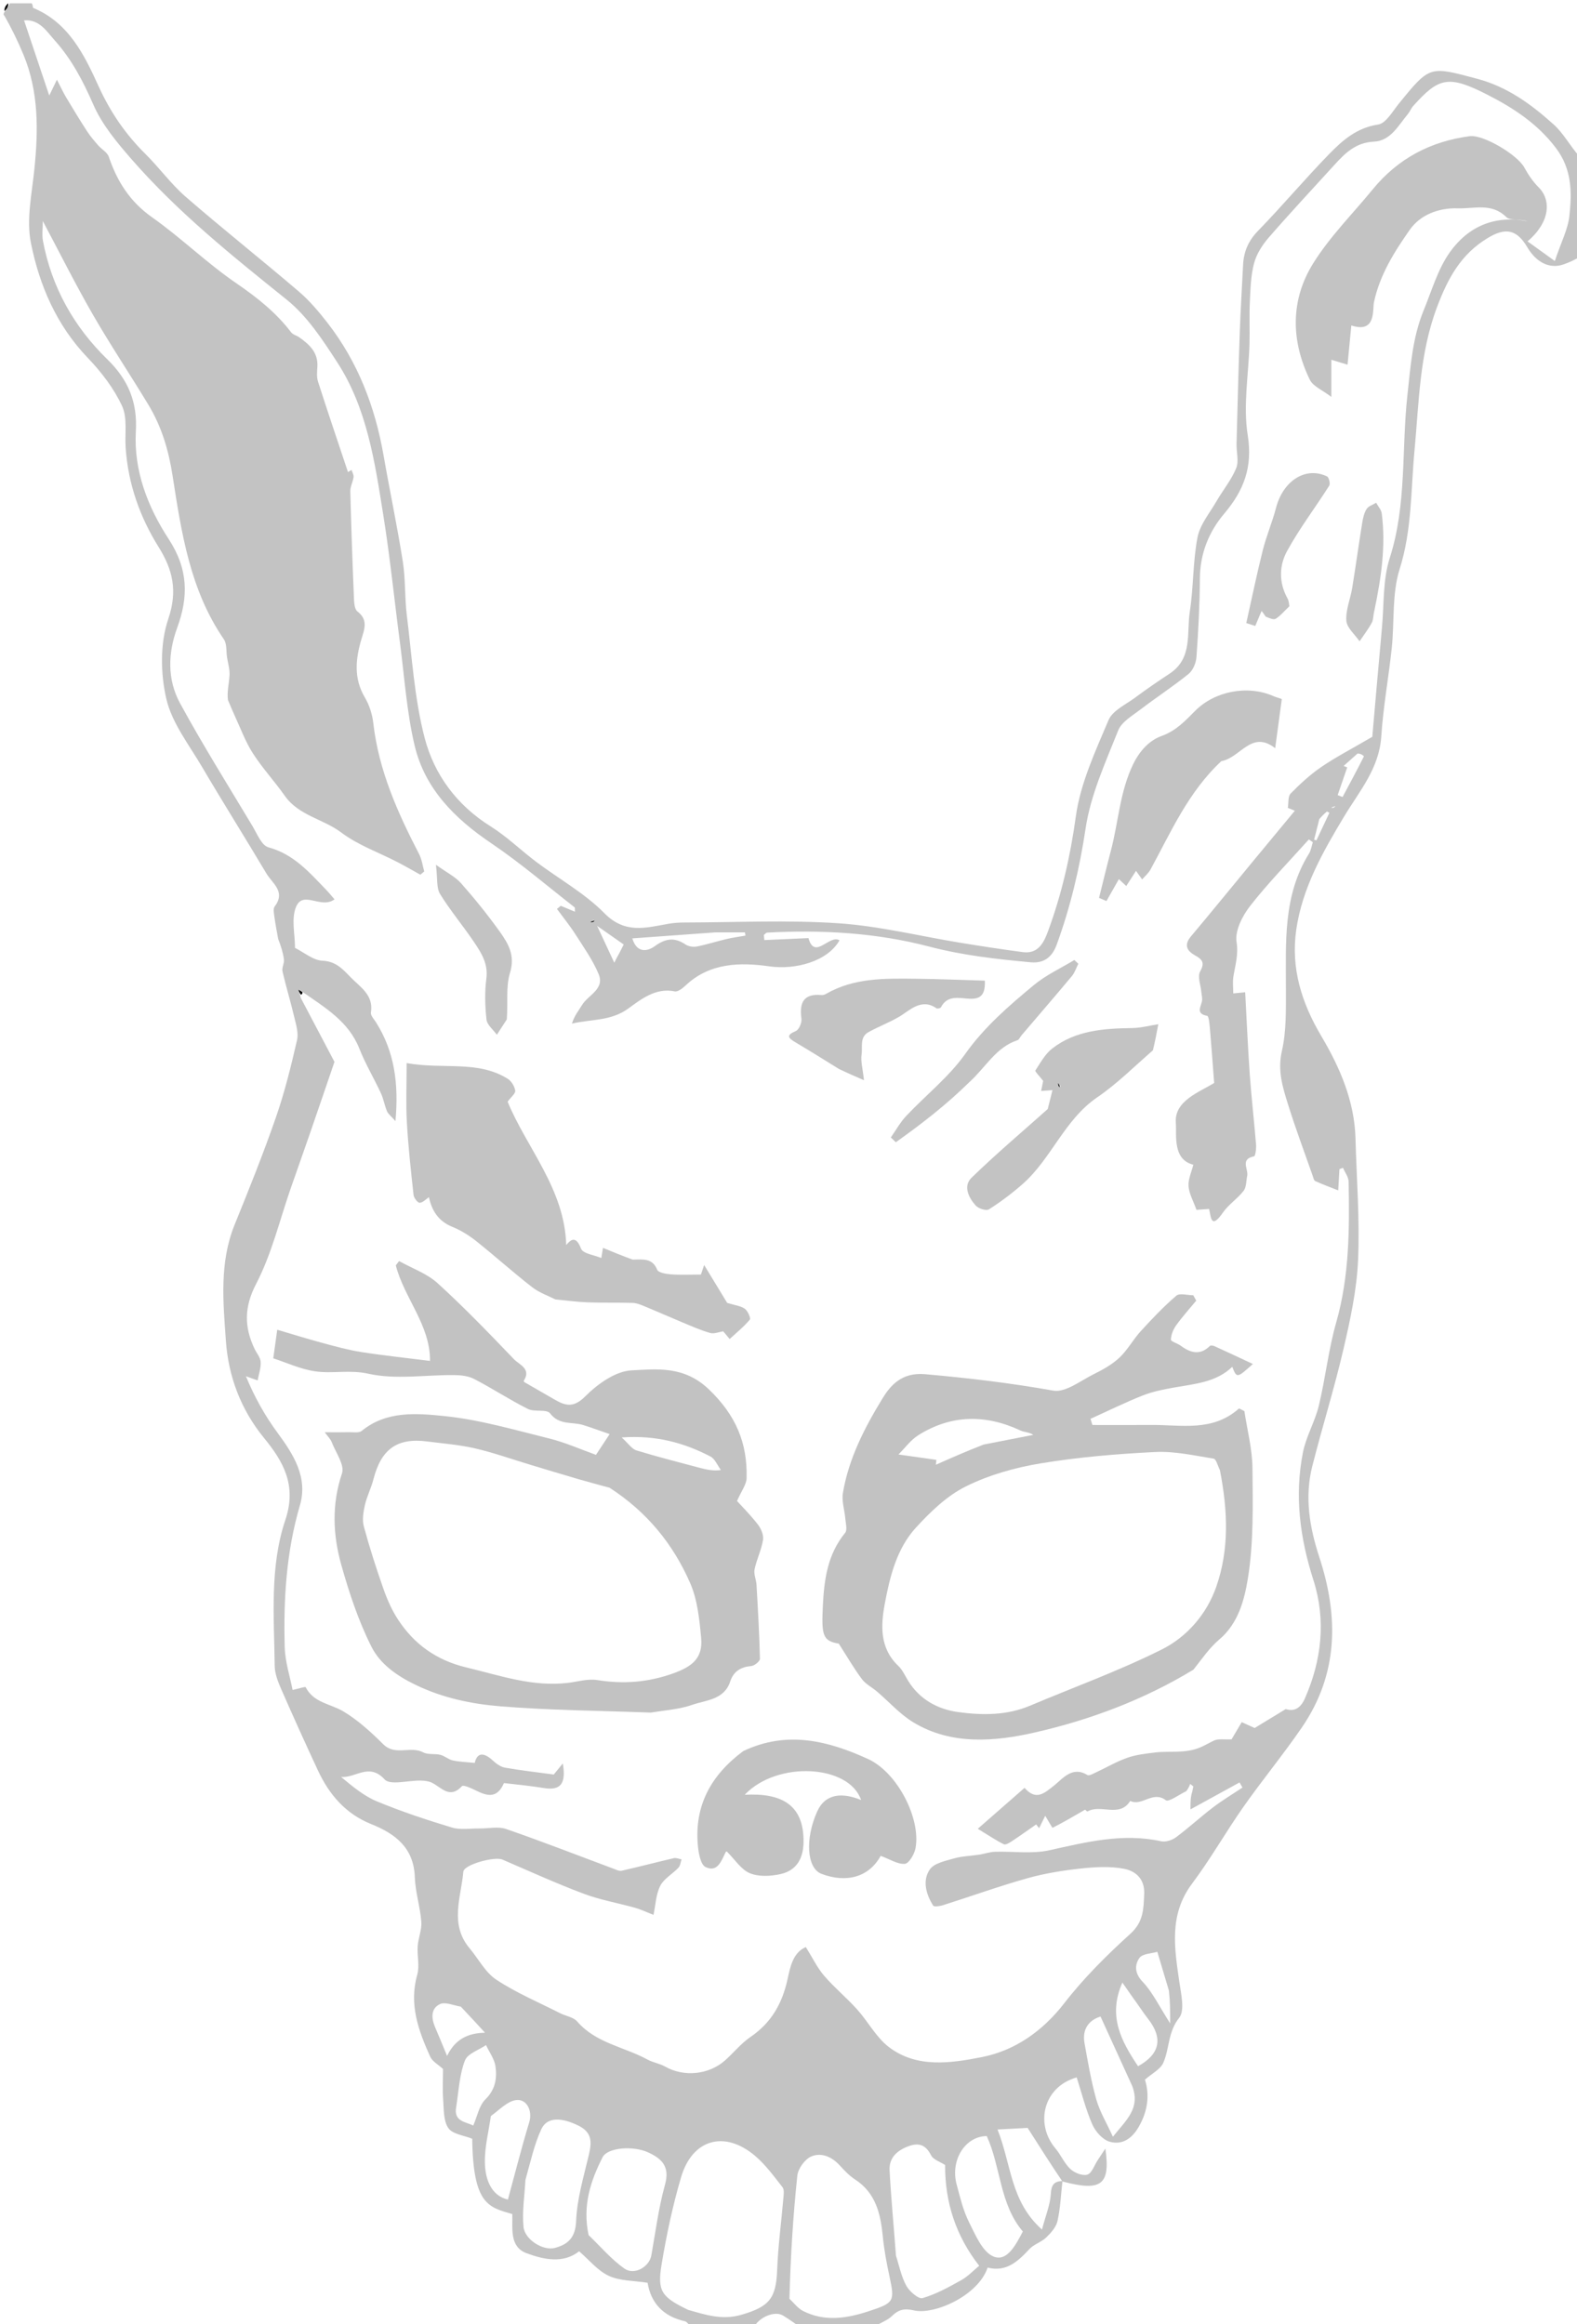 <?xml version="1.0" encoding="UTF-8" standalone="no"?>
<svg
   version="1.1"
   id="Layer_1"
   x="0px"
   y="0px"
   width="100%"
   viewBox="0 0 477 703"
   enable-background="new 0 0 477 703"
   xml:space="preserve"
   sodipodi:docname="bunny.svg"
   inkscape:version="1.3.2 (091e20e, 2023-11-25, custom)"
   xmlns:inkscape="http://www.inkscape.org/namespaces/inkscape"
   xmlns:sodipodi="http://sodipodi.sourceforge.net/DTD/sodipodi-0.dtd"
   xmlns="http://www.w3.org/2000/svg"
   xmlns:svg="http://www.w3.org/2000/svg"><defs
   id="defs44" /><sodipodi:namedview
   id="namedview44"
   pagecolor="#ffffff"
   bordercolor="#000000"
   borderopacity="0.25"
   inkscape:showpageshadow="2"
   inkscape:pageopacity="0.0"
   inkscape:pagecheckerboard="0"
   inkscape:deskcolor="#d1d1d1"
   inkscape:zoom="0.78153907"
   inkscape:cx="214.96046"
   inkscape:cy="337.15525"
   inkscape:window-width="1920"
   inkscape:window-height="991"
   inkscape:window-x="-9"
   inkscape:window-y="1057"
   inkscape:window-maximized="1"
   inkscape:current-layer="Layer_1" />



<path
   fill="#C3C3C3"
   opacity="1"
   stroke="none"
   d=" M209.468,704   C208.385,703.335 207.867,702.233 207.141,702.071   C200.44,700.579 196.833,696.359 195.882,690.438   C191.823,689.793 187.601,689.928 184.165,688.35   C180.776,686.793 178.183,683.503 175.169,680.912   C170.411,684.691 164.561,683.461 159.296,681.506   C154.065,679.563 155.083,674.075 154.96,669.661   C147.889,667.564 143.092,666.977 142.833,646.881   C140.304,645.849 136.911,645.501 135.629,643.673   C134.127,641.53 134.26,638.114 134.053,635.224   C133.821,631.976 134,628.698 134,625.761   C132.708,624.56 130.802,623.558 130.104,622.011   C126.57,614.166 123.661,606.218 126.206,597.271   C126.965,594.602 126.136,591.517 126.341,588.644   C126.517,586.158 127.625,583.665 127.438,581.243   C127.089,576.73 125.631,572.282 125.474,567.778   C125.163,558.847 119.576,554.637 112.262,551.703   C104.528,548.6 99.553,542.764 96.144,535.437   C92.345,527.267 88.625,519.059 85.019,510.803   C84.065,508.619 83.121,506.202 83.091,503.881   C82.902,489.06 81.545,473.877 86.307,459.726   C89.857,449.177 85.632,441.977 79.871,434.939   C72.782,426.278 69.073,416.176 68.331,405.595   C67.511,393.921 66.303,381.892 70.967,370.419   C75.339,359.665 79.662,348.875 83.469,337.913   C86.111,330.306 88.044,322.428 89.85,314.569   C90.361,312.348 89.494,309.727 88.94,307.364   C87.873,302.814 86.486,298.339 85.444,293.783   C85.189,292.669 86.04,291.329 85.882,290.16   C85.602,288.084 84.94,286.059 84.138,283.983   C83.765,281.856 83.329,279.738 83.047,277.599   C82.895,276.452 82.521,274.897 83.082,274.165   C86.513,269.684 82.361,267.18 80.586,264.196   C74.136,253.355 67.416,242.675 61.018,231.804   C57.094,225.14 51.975,218.607 50.304,211.346   C48.538,203.675 48.399,194.589 50.887,187.253   C53.791,178.692 52.263,172.327 47.971,165.447   C42.24,156.26 38.752,146.277 38.004,135.414   C37.711,131.169 38.594,126.395 36.923,122.799   C34.454,117.487 30.677,112.538 26.581,108.275   C17.108,98.416 11.929,86.349 9.348,73.473   C7.939,66.445 9.616,58.716 10.378,51.353   C11.605,39.502 11.754,27.813 7.107,16.568   C5.398,12.434 3.426,8.41 1.287,4.668   C1,4.556 1,4.111 1.333,3.673   C2.111,2.786 2.556,1.893 3,1   C5.042,1 7.083,1 9.562,1   C10.012,1.484 9.875,2.325 10.056,2.4   C20.748,6.843 25.471,16.516 29.797,26.04   C33.343,33.846 37.926,40.57 43.957,46.537   C48.179,50.714 51.705,55.646 56.168,59.519   C67.407,69.271 79.084,78.515 90.399,88.182   C93.624,90.937 96.429,94.269 99.047,97.633   C108.262,109.479 113.458,123.061 116.023,137.765   C117.89,148.468 120.148,159.107 121.839,169.837   C122.681,175.181 122.382,180.697 123.052,186.078   C124.598,198.505 125.318,211.185 128.455,223.22   C131.332,234.255 138.16,243.53 148.346,249.906   C153.289,252.999 157.543,257.173 162.228,260.699   C169.107,265.876 176.861,270.155 182.823,276.213   C189.064,282.554 195.37,280.607 202.181,279.406   C203.795,279.121 205.46,279.02 207.102,279.017   C222.6,278.989 238.15,278.214 253.578,279.248   C265.98,280.079 278.228,283.145 290.555,285.156   C296.808,286.177 303.073,287.139 309.353,287.973   C313.964,288.584 315.667,285.249 316.961,281.753   C321.134,270.48 323.754,258.957 325.409,246.939   C326.785,236.942 331.306,227.264 335.295,217.809   C336.519,214.908 340.511,213.105 343.37,210.981   C346.756,208.465 350.241,206.075 353.765,203.755   C360.82,199.112 358.879,191.468 359.888,184.948   C361.036,177.537 360.789,169.888 362.211,162.549   C362.965,158.658 365.901,155.162 367.983,151.564   C369.925,148.209 372.477,145.132 373.918,141.59   C374.782,139.465 373.956,136.682 374.021,134.198   C374.316,122.939 374.607,111.68 375.001,100.425   C375.238,93.667 375.668,86.916 375.997,80.162   C376.194,76.127 377.576,72.842 380.534,69.804   C387.897,62.242 394.691,54.128 402.058,46.572   C406.105,42.421 410.418,38.628 416.838,37.67   C419.222,37.315 421.245,33.645 423.171,31.275   C432.56,19.722 432.445,20.012 446.834,23.836   C455.983,26.267 463.172,31.579 469.91,37.619   C472.971,40.363 474.985,44.275 477.737,47.329   C478,57.021 478,67.042 478,77.531   C476.348,78.646 474.707,79.321 473.041,79.931   C468.893,81.451 464.77,79.524 461.975,74.79   C458.794,69.403 455.436,68.725 450.057,71.953   C441.931,76.831 437.96,84.097 434.64,92.939   C429.319,107.108 429.227,121.647 427.851,136.239   C426.722,148.203 427.108,160.282 423.355,172.126   C420.985,179.602 421.814,188.064 420.964,196.058   C420.016,204.969 418.378,213.825 417.798,222.754   C417.167,232.469 411.136,239.334 406.514,247.029   C400.098,257.709 393.919,268.571 392.091,281.141   C390.397,292.798 393.676,303.273 399.669,313.388   C405.273,322.848 409.695,332.996 410.001,344.365   C410.331,356.618 411.324,368.901 410.783,381.116   C410.383,390.136 408.425,399.169 406.371,408.013   C403.605,419.923 399.939,431.62 396.926,443.476   C394.556,452.799 396.121,462.016 399.045,470.929   C404.968,488.983 404.835,506.372 393.745,522.532   C388.137,530.702 381.811,538.377 376.111,546.488   C370.757,554.106 366.159,562.273 360.575,569.709   C353.499,579.135 355.244,589.253 356.742,599.61   C357.261,603.199 358.423,608.111 356.66,610.313   C353.229,614.597 353.782,619.58 351.86,623.917   C350.986,625.889 348.45,627.124 346.318,629.002   C347.735,633.557 347.237,638.405 344.447,643.261   C342.329,646.949 339.366,648.81 335.656,647.781   C333.539,647.193 331.343,644.707 330.394,642.544   C328.396,637.989 327.195,633.085 325.667,628.323   C315.391,631.248 313.096,642.543 319.229,649.784   C320.896,651.753 321.923,654.327 323.777,656.049   C325.024,657.208 327.46,658.173 328.898,657.726   C330.25,657.306 330.992,654.92 332,653.398   C332.59,652.508 333.176,651.615 334.344,649.841   C335.918,660.896 333.1,662.914 321.343,659.794   C317.753,654.467 314.695,649.663 310.832,643.595   C309.084,643.687 305.676,643.868 301.721,644.078   C305.962,654.719 305.565,665.764 315.167,674.343   C316.299,670.035 317.659,666.826 317.843,663.551   C317.997,660.801 318.834,659.747 321.364,659.667   C320.909,663.704 320.745,667.805 319.87,671.749   C319.462,673.588 317.894,675.347 316.457,676.732   C314.985,678.153 312.721,678.787 311.346,680.269   C307.854,684.031 304.293,687.285 298.727,685.844   C295.872,694.385 282.573,700.188 276.507,698.807   C273.489,698.119 271.799,698.519 269.715,700.562   C268.321,701.928 266.157,702.508 264.669,703.72   C257.312,704 249.625,704 241.797,703.735   C240.053,702.427 238.467,701.355 236.84,700.346   C234.36,698.809 229.491,700.838 228,704   C221.979,704 215.958,704 209.468,704  M91.266,299.845   C90.926,299.688 90.586,299.531 90.246,299.374   C90.47,299.941 90.695,300.508 90.992,301.856   C94.275,308.085 97.557,314.315 101.167,321.165   C99.063,327.312 96.506,334.837 93.912,342.349   C91.965,347.986 89.965,353.605 87.998,359.236   C84.605,368.954 82.214,379.192 77.514,388.229   C73.804,395.365 73.841,401.309 77.002,407.98   C77.628,409.302 78.77,410.572 78.846,411.913   C78.952,413.758 78.27,415.648 77.925,417.519   C76.745,417.1 75.566,416.68 74.386,416.261   C76.941,422.446 80.074,428.094 83.874,433.252   C88.777,439.907 93.2,446.837 90.714,455.304   C86.588,469.363 85.729,483.675 86.117,498.117   C86.24,502.686 87.75,507.218 88.503,511.135   C90.472,510.709 92.335,510.068 92.459,510.313   C94.87,515.047 99.959,515.303 103.83,517.609   C108.274,520.256 112.226,523.895 115.932,527.567   C119.573,531.174 124.191,527.977 128.009,530.012   C129.453,530.782 131.5,530.332 133.192,530.756   C134.506,531.085 135.64,532.167 136.955,532.453   C138.988,532.895 141.107,532.943 143.596,533.201   C144.314,530.065 146.272,529.901 149.07,532.483   C150.095,533.428 151.412,534.397 152.724,534.631   C157.404,535.464 162.139,535.987 167.502,536.715   C167.797,536.353 168.851,535.061 170.234,533.364   C171.313,539.638 169.462,541.624 164.437,540.797   C160.484,540.147 156.487,539.763 152.505,539.309   C152.382,539.295 152.191,539.824 152.043,540.105   C150.021,543.932 147.197,543.15 144.101,541.616   C142.691,540.917 140.181,539.748 139.722,540.241   C135.974,544.26 133.504,540.558 130.584,539.168   C129.586,538.693 128.351,538.57 127.219,538.545   C123.482,538.463 118.034,540.059 116.331,538.193   C111.608,533.017 107.527,537.881 103.15,537.431   C106.626,540.313 110.066,543.206 114.025,544.845   C121.411,547.903 129.036,550.439 136.696,552.749   C139.297,553.533 142.301,552.994 145.121,553.03   C147.784,553.063 150.689,552.363 153.071,553.187   C163.985,556.965 174.75,561.17 185.576,565.204   C186.37,565.5 187.293,565.986 188.027,565.819   C193.305,564.619 198.542,563.238 203.815,562.014   C204.529,561.849 205.372,562.243 206.156,562.378   C205.853,563.233 205.775,564.3 205.206,564.903   C203.419,566.796 200.822,568.197 199.708,570.384   C198.394,572.963 198.302,576.164 197.666,579.166   C195.418,578.288 193.806,577.5 192.107,577.024   C186.934,575.576 181.573,574.661 176.57,572.779   C168.246,569.648 160.131,565.955 151.955,562.435   C149.633,561.435 140.343,563.937 140.151,566.095   C139.455,573.882 135.925,581.983 142.026,589.25   C144.722,592.461 146.793,596.579 150.138,598.782   C156.176,602.759 162.951,605.62 169.436,608.914   C171.148,609.783 173.439,610.082 174.582,611.406   C180.252,617.974 188.775,619.068 195.838,622.918   C197.526,623.838 199.564,624.125 201.23,625.072   C206.822,628.251 214.384,627.569 219.324,623.167   C221.913,620.86 224.135,618.054 226.966,616.123   C233.238,611.842 236.566,606.09 238.19,598.72   C238.987,595.105 239.77,590.594 243.738,588.901   C245.781,592.163 247.196,595.155 249.277,597.575   C252.362,601.162 256.065,604.212 259.234,607.734   C262.573,611.444 265.01,616.205 268.873,619.153   C277.329,625.605 287.67,623.998 296.891,622.203   C306.892,620.257 315.315,614.408 321.931,605.863   C327.826,598.25 334.781,591.346 341.933,584.862   C345.89,581.275 345.881,577.396 346.09,572.907   C346.305,568.272 343.487,565.894 339.972,565.222   C335.763,564.418 331.241,564.672 326.928,565.143   C321.479,565.739 315.991,566.61 310.725,568.093   C302.134,570.512 293.716,573.546 285.202,576.248   C284.259,576.548 282.513,576.785 282.248,576.359   C280.1,572.917 278.932,568.802 281.247,565.422   C282.555,563.514 285.969,562.84 288.573,562.091   C291.026,561.385 293.666,561.342 296.214,560.947   C297.795,560.702 299.351,560.129 300.93,560.078   C306.418,559.903 312.109,560.789 317.361,559.631   C328.573,557.159 339.594,554.345 351.193,556.901   C352.561,557.203 354.512,556.583 355.688,555.71   C359.536,552.855 363.07,549.58 366.884,546.674   C369.735,544.501 372.831,542.649 375.817,540.655   C375.52,540.141 375.223,539.627 374.926,539.114   C370.104,541.761 365.281,544.409 360.083,547.262   C360.083,545.035 360.083,543.553 360.636,541.86   C360.741,541.342 360.846,540.825 360.951,540.308   C360.634,540.058 360.316,539.808 359.999,539.558   C359.79,540.127 359.582,540.695 358.82,541.753   C356.693,542.744 353.486,545.146 352.623,544.486   C348.692,541.478 345.391,546.465 341.876,544.693   C338.633,549.887 332.984,545.584 328.967,547.879   C328.749,548.004 327.832,546.902 328.28,547.305   C324.6,549.431 321.542,551.24 318.374,552.827   C318.275,552.876 317.027,550.631 316.154,549.19   C315.508,550.506 314.906,551.731 314.304,552.957   C314.008,552.574 313.712,552.191 313.416,551.807   C310.943,553.526 308.494,555.281 305.982,556.94   C305.28,557.404 304.153,558.074 303.635,557.816   C301.361,556.686 299.238,555.25 295.751,553.128   C300.577,548.906 305.097,544.95 309.894,540.752   C313.359,544.651 315.719,542.544 319.015,539.895   C321.465,537.925 324.418,534.062 328.895,536.867   C329.413,537.191 330.695,536.444 331.554,536.046   C334.7,534.586 337.721,532.791 340.974,531.651   C343.638,530.717 346.549,530.398 349.38,530.054   C353.92,529.501 358.483,530.457 363.124,528.477   C364.488,527.895 365.823,527.081 367.23,526.427   C368.472,525.85 370.138,526.187 372.509,526.081   C373.068,525.135 374.335,522.995 375.589,520.876   C377.21,521.611 378.473,522.184 379.5,522.65   C382.773,520.655 385.83,518.791 388.887,516.927   C390.058,517.258 392.817,517.973 394.678,513.744   C399.803,502.103 401.122,489.956 397.267,477.896   C393.189,465.141 391.513,452.377 394.108,439.277   C395.065,434.448 397.744,429.979 398.906,425.169   C400.919,416.834 401.818,408.207 404.167,399.983   C408.169,385.969 408.184,371.724 407.924,357.412   C407.898,356.002 406.813,354.611 406.22,353.211   C405.861,353.346 405.503,353.481 405.144,353.615   C405.023,355.713 404.901,357.81 404.772,360.037   C402.221,359.025 399.982,358.215 397.828,357.218   C397.391,357.015 397.23,356.128 397.021,355.529   C394.519,348.382 391.855,341.284 389.601,334.059   C387.981,328.866 386.374,323.821 387.729,317.927   C389.109,311.919 388.944,305.491 388.952,299.246   C388.969,285.14 387.998,270.925 395.94,258.171   C396.561,257.173 396.72,255.888 397.093,254.736   C396.693,254.455 396.293,254.175 395.893,253.894   C389.937,260.543 383.664,266.944 378.173,273.957   C375.815,276.968 373.493,281.498 374.024,284.888   C374.634,288.781 373.625,291.893 373.071,295.353   C372.795,297.078 373.023,298.883 373.023,300.466   C374.525,300.32 375.608,300.214 376.633,300.115   C377.098,308.626 377.445,316.876 378.032,325.109   C378.533,332.13 379.355,339.129 379.919,346.147   C380.018,347.377 379.739,349.665 379.302,349.75   C374.991,350.587 377.678,353.635 377.245,355.643   C376.914,357.176 377.026,359.051 376.16,360.171   C374.308,362.565 371.583,364.314 369.876,366.784   C366.116,372.222 366.269,367.65 365.712,365.652   C364.12,365.767 362.736,365.867 361.901,365.927   C360.942,363.223 359.65,361.023 359.503,358.749   C359.365,356.605 360.432,354.383 360.949,352.277   C354.598,350.707 355.944,343.273 355.659,339.608   C355.141,332.97 362.699,330.374 367.251,327.549   C366.815,321.87 366.439,316.517 365.971,311.173   C365.851,309.793 365.649,307.343 365.138,307.248   C361.651,306.6 363.19,304.63 363.569,302.802   C363.743,301.961 363.465,301.026 363.387,300.134   C363.198,297.998 362.145,295.384 363.007,293.835   C364.518,291.12 363.616,290.173 361.476,288.97   C359.004,287.582 358.031,285.835 360.236,283.211   C366.543,275.701 372.73,268.092 378.973,260.529   C383.193,255.416 387.426,250.315 391.653,245.209   C390.948,244.921 390.244,244.634 389.539,244.346   C389.79,242.869 389.525,240.886 390.386,240.008   C393.249,237.087 396.313,234.265 399.681,231.961   C403.994,229.01 408.676,226.599 415.082,222.854   C415.942,213.096 416.94,201.414 418.012,189.739   C418.657,182.725 418.247,175.346 420.356,168.788   C425.537,152.673 423.894,135.973 425.695,119.606   C426.665,110.792 427.228,102.1 430.623,93.858   C433.071,87.912 434.883,81.446 438.526,76.31   C443.99,68.605 452.016,64.944 462.018,66.934   C459.794,66.153 456.803,66.821 455.62,65.655   C451.162,61.262 445.949,63.175 440.979,63.014   C435.074,62.822 429.547,65.014 426.395,69.529   C421.78,76.141 417.384,83.035 415.59,91.383   C415.111,93.615 416.327,100.937 408.738,98.436   C408.352,102.446 407.996,106.147 407.596,110.307   C406.025,109.827 404.653,109.407 402.697,108.809   C402.697,111.991 402.697,115.253 402.697,120.048   C400.018,117.984 397.165,116.872 396.185,114.852   C390.454,103.04 390.269,90.787 397.2,79.655   C402.233,71.57 409.16,64.664 415.245,57.235   C422.852,47.946 432.713,42.751 444.542,41.19   C448.653,40.648 458.976,46.812 461.062,50.659   C462.239,52.831 463.692,54.96 465.43,56.7   C469.266,60.541 468.881,67.198 462.042,73.003   C464.425,74.72 466.808,76.436 470.295,78.948   C472.237,73.14 474.273,69.291 474.703,65.271   C475.461,58.163 475.532,51.257 470.6,44.736   C465.039,37.383 457.733,32.657 449.991,28.693   C438.084,22.596 435.192,23.417 427.457,32.057   C426.821,32.768 426.479,33.738 425.865,34.474   C422.972,37.934 420.637,42.598 415.607,42.836   C410.09,43.096 406.87,46.304 403.609,49.89   C396.953,57.209 390.19,64.435 383.711,71.907   C381.783,74.13 380.043,76.884 379.307,79.681   C378.317,83.437 378.232,87.463 378.042,91.386   C377.841,95.543 378.055,99.719 377.941,103.882   C377.686,113.142 375.968,122.619 377.401,131.6   C378.947,141.294 376.229,148.331 370.32,155.321   C365.629,160.87 362.988,167.408 362.937,174.946   C362.884,182.871 362.461,190.802 361.9,198.709   C361.773,200.491 360.855,202.74 359.526,203.82   C354.871,207.603 349.806,210.878 345.04,214.532   C342.545,216.445 339.258,218.314 338.213,220.949   C334.382,230.614 329.893,240.376 328.375,250.509   C326.561,262.632 323.785,274.302 319.624,285.713   C318.401,289.067 316.121,291.452 311.809,291.054   C301.446,290.099 291.238,288.97 281.03,286.293   C265.09,282.113 248.591,281.178 232.072,282.072   C231.714,282.091 231.379,282.543 231.034,282.793   C231.087,283.306 231.14,283.818 231.194,284.33   C235.555,284.135 239.917,283.94 244.541,283.732   C246.397,290.516 250.882,282.515 253.929,284.407   C250.294,290.813 240.581,293.394 232.747,292.283   C223.893,291.027 214.666,291.148 207.334,298.099   C206.45,298.937 205.02,300.051 204.092,299.855   C198.312,298.634 193.752,302.35 190.095,305.004   C184.718,308.905 178.94,308.198 173.001,309.596   C173.66,307.316 174.985,305.728 176.047,303.981   C177.905,300.924 182.975,299.179 181.071,294.618   C179.297,290.365 176.544,286.5 174.041,282.579   C172.343,279.919 170.332,277.459 168.461,274.909   C168.848,274.597 169.234,274.285 169.62,273.973   C170.993,274.544 172.366,275.114 173.908,275.755   C173.852,275.018 173.953,274.546 173.787,274.417   C165.442,267.912 157.382,260.982 148.632,255.075   C137.566,247.605 128.5,238.591 125.397,225.437   C123.015,215.34 122.348,204.835 120.989,194.502   C119.289,181.564 117.985,168.564 115.92,155.685   C113.363,139.737 111.051,123.537 102.026,109.618   C97.611,102.81 92.922,95.619 86.722,90.639   C70.193,77.365 53.702,64.13 39.741,48.103   C35.352,43.064 30.855,37.678 28.234,31.656   C25.149,24.571 21.686,17.941 16.582,12.252   C14.116,9.503 11.931,5.772 7.274,6.163   C9.796,13.682 12.225,20.925 14.899,28.899   C15.854,26.925 16.349,25.899 17.217,24.103   C18.403,26.398 19.114,27.965 19.991,29.431   C22.059,32.891 24.153,36.339 26.346,39.72   C27.328,41.234 28.526,42.617 29.713,43.984   C30.743,45.171 32.444,46.067 32.902,47.413   C35.437,54.852 39.277,60.98 45.962,65.694   C54.749,71.89 62.524,79.535 71.387,85.603   C77.684,89.915 83.456,94.459 88.063,100.517   C88.599,101.222 89.714,101.459 90.493,102.008   C93.583,104.185 96.254,106.613 95.997,110.905   C95.907,112.412 95.746,114.043 96.192,115.432   C99.157,124.67 102.277,133.857 105.255,142.783   C105.079,142.889 105.706,142.511 106.333,142.133   C106.554,142.859 107.031,143.618 106.942,144.303   C106.753,145.752 105.924,147.171 105.959,148.587   C106.223,159.177 106.6,169.765 107.038,180.349   C107.103,181.929 107.138,184.178 108.109,184.933   C111.439,187.526 110.217,190.3 109.319,193.333   C107.55,199.306 106.93,205.173 110.369,210.971   C111.733,213.271 112.612,216.08 112.917,218.748   C114.546,233.022 120.279,245.798 126.78,258.346   C127.602,259.931 127.824,261.828 128.323,263.581   C127.93,263.906 127.536,264.232 127.142,264.558   C124.847,263.289 122.581,261.965 120.252,260.761   C114.554,257.815 108.296,255.627 103.254,251.822   C97.776,247.688 90.368,246.706 86.142,240.699   C83.054,236.31 79.366,232.327 76.473,227.825   C74.231,224.335 72.788,220.329 71.023,216.537   C70.292,214.965 69.648,213.352 68.964,211.758   C68.598,209.451 69.26,206.86 69.425,204.238   C69.537,202.456 68.955,200.629 68.675,198.824   C68.387,196.977 68.663,194.737 67.707,193.346   C57.443,178.411 54.865,161.024 52.19,143.816   C50.99,136.099 48.863,129.014 44.898,122.446   C39.376,113.3 33.424,104.408 28.092,95.156   C22.876,86.106 18.208,76.741 12.943,66.845   C12.943,69.257 12.666,71.094 12.987,72.82   C15.599,86.84 22.371,98.852 32.423,108.64   C38.87,114.918 41.592,121.676 41.092,130.491   C40.413,142.444 44.776,153.478 51.025,163.046   C56.945,172.109 57.042,180.477 53.606,189.844   C50.78,197.551 50.558,205.529 54.449,212.678   C61.312,225.287 68.947,237.477 76.335,249.796   C77.746,252.149 79.124,255.72 81.179,256.274   C88.881,258.352 93.62,263.92 98.728,269.204   C99.622,270.128 100.424,271.142 101.181,272.014   C97.021,275.088 91.621,269.086 89.502,274.395   C88.077,277.966 89.231,282.566 89.231,286.695   C92.028,288.085 94.73,290.454 97.528,290.575   C101.666,290.754 103.737,293.204 106.112,295.635   C109.033,298.623 113.046,300.969 112.192,306.247   C112.048,307.133 113.13,308.259 113.735,309.217   C119.275,317.992 120.651,327.609 119.615,339.08   C118.287,337.572 117.413,336.944 117.055,336.098   C116.307,334.333 116.013,332.369 115.208,330.638   C113.101,326.098 110.512,321.76 108.675,317.12   C105.433,308.93 98.388,304.817 91.266,299.845  M208.114,698.622   C213.395,700.137 218.471,701.809 224.263,700.118   C232.695,697.655 234.749,695.22 235.078,686.441   C235.348,679.256 236.331,672.099 236.939,664.924   C237.036,663.785 237.269,662.271 236.683,661.526   C234.068,658.204 231.525,654.687 228.324,651.992   C219.135,644.254 209.411,646.99 206.013,658.504   C203.461,667.147 201.584,676.039 200.109,684.937   C198.768,693.03 200.128,694.747 208.114,698.622  M238.784,695.275   C240.138,696.524 241.299,698.149 242.879,698.955   C249.409,702.287 256.07,701.232 262.698,699.066   C270.486,696.521 270.677,696.114 269.042,688.506   C268.193,684.556 267.43,680.56 267.038,676.545   C266.367,669.659 264.961,663.302 258.604,659.17   C256.883,658.051 255.407,656.486 254.009,654.952   C251.608,652.315 248.421,650.935 245.374,652.242   C243.445,653.07 241.395,655.913 241.17,658.04   C239.882,670.217 239.125,682.451 238.784,695.275  M271.004,682.253   C272.003,685.311 272.615,688.582 274.142,691.348   C275.092,693.07 277.837,695.433 279.064,695.074   C283.146,693.879 287.001,691.752 290.753,689.644   C292.839,688.472 294.548,686.63 296.185,685.289   C289.18,676.371 285.805,666.148 285.871,654.821   C284.374,653.841 282.312,653.225 281.64,651.903   C280.118,648.909 278.151,647.987 275.108,649.029   C271.584,650.236 268.872,652.457 269.074,656.394   C269.502,664.737 270.333,673.059 271.004,682.253  M178.03,676.011   C181.597,679.431 184.848,683.298 188.836,686.126   C191.893,688.294 196.395,685.62 197.012,682.162   C198.29,675.003 199.211,667.734 201.15,660.752   C202.664,655.298 200.237,652.926 196.008,650.983   C191.573,648.944 183.768,649.49 182.258,652.48   C178.672,659.582 176.132,667.015 178.03,676.011  M158.928,659.336   C158.679,664.07 157.895,668.857 158.348,673.524   C158.725,677.407 164.318,680.848 167.837,679.9   C171.805,678.83 174.063,676.811 174.264,671.747   C174.528,665.085 176.523,658.462 178.077,651.893   C178.978,648.086 179.249,645.044 175.003,642.933   C169.852,640.373 165.482,640.228 163.747,643.964   C161.623,648.539 160.53,653.593 158.928,659.336  M309.383,674.931   C302.308,666.608 302.742,655.384 298.465,646.068   C291.881,646.125 287.387,653.42 289.361,660.719   C290.404,664.574 291.321,668.567 293.096,672.095   C295.043,675.966 297.193,681.186 300.562,682.52   C304.689,684.154 307.331,678.779 309.383,674.931  M342.501,631   C339.275,623.928 336.049,616.857 332.884,609.921   C329.528,610.932 327.245,613.573 328.033,617.944   C329.063,623.657 330.03,629.412 331.599,634.987   C332.621,638.622 334.664,641.971 336.622,646.266   C340.743,641.122 344.952,637.689 342.501,631  M148.47,640.025   C147.816,644.694 146.579,649.374 146.661,654.031   C146.753,659.334 148.677,664.135 153.631,665.272   C155.793,657.338 157.758,649.524 160.097,641.824   C161.119,638.46 159.338,634.628 155.917,635.208   C153.426,635.63 151.256,637.948 148.47,640.025  M138,637.205   C137.108,641.76 140.934,641.7 143.14,642.898   C144.369,640.089 144.909,636.857 146.798,634.996   C149.833,632.006 150.375,628.612 149.872,625.002   C149.561,622.761 148.004,620.694 147.005,618.55   C144.806,620.06 141.466,621.118 140.649,623.176   C139.03,627.26 138.803,631.896 138,637.205  M342.535,604.013   C341.631,602.716 340.728,601.418 339.493,599.645   C334.987,609.762 339.187,617.395 344.227,624.939   C350.882,621.286 351.817,616.445 347.293,610.66   C345.769,608.711 344.453,606.599 342.535,604.013  M139.376,606.914   C137.254,606.594 134.723,605.394 133.099,606.148   C130.27,607.461 130.429,610.424 131.621,613.169   C132.756,615.784 133.816,618.431 135.227,621.828   C138.163,615.651 143.128,614.93 146.701,614.798   C144.733,612.649 142.342,610.039 139.376,606.914  M353.557,602.05   C352.503,598.519 351.449,594.989 350.06,590.34   C348.394,590.854 345.545,590.875 344.624,592.217   C343.201,594.292 343.152,596.821 345.606,599.391   C348.626,602.553 350.572,606.74 353.947,611.985   C353.947,608.09 353.947,605.459 353.557,602.05  M216.438,282   C208.145,282.599 199.851,283.198 191.254,283.82   C192.649,288.466 195.933,287.721 198.059,286.174   C201.338,283.789 204.059,283.436 207.384,285.684   C208.273,286.285 209.735,286.482 210.818,286.269   C213.819,285.68 216.745,284.723 219.727,284.02   C221.619,283.573 223.557,283.32 225.475,282.98   C225.427,282.654 225.38,282.327 225.333,282   C222.687,282 220.042,282 216.438,282  M410.621,227.916   C409.217,229.166 407.812,230.415 406.408,231.665   C406.77,231.81 407.132,231.955 407.494,232.1   C406.533,234.895 405.571,237.69 404.61,240.484   C405.104,240.676 405.599,240.868 406.093,241.06   C408.26,236.997 410.453,232.948 412.519,228.835   C412.62,228.633 411.612,227.873 410.621,227.916  M187.465,288.028   C187.897,287.17 188.329,286.312 188.655,285.665   C186.223,283.962 183.793,282.261 180.611,280.034   C182.604,284.31 184.222,287.781 185.804,291.175   C186.09,290.591 186.569,289.614 187.465,288.028  M399.057,247.753   C398.532,249.826 398.007,251.899 397.482,253.973   C397.714,254.044 397.946,254.115 398.178,254.186   C399.49,251.398 400.801,248.611 402.112,245.824   C401.867,245.696 401.621,245.568 401.375,245.44   C400.749,245.969 400.123,246.497 399.057,247.753  M179.598,278.162   C179.264,278.43 178.93,278.698 178.596,278.966   C179.077,278.92 179.558,278.874 179.598,278.162  M403.905,243.8   C403.482,243.955 403.059,244.109 402.636,244.263   C403.04,244.37 403.445,244.477 403.905,243.8  z"
   id="path4" />

<path
   fill="#000000"
   opacity="1"
   stroke="none"
   d=" M2.5,1   C2.556,1.893 2.111,2.786 1.333,3.34   C1.333,2.333 1.667,1.667 2.5,1  z"
   id="path6" />



















<path
   fill="#000000"
   opacity="1"
   stroke="none"
   d=" M91.106,300.88   C90.695,300.508 90.47,299.941 90.246,299.374   C90.586,299.531 90.926,299.688 91.459,300.066   C91.532,300.42 91.412,300.553 91.106,300.88  z"
   id="path26" />
<path
   fill="#000000"
   opacity="1"
   stroke="none"
   d=" M179.819,278.495   C179.558,278.874 179.077,278.92 178.596,278.966   C178.93,278.698 179.264,278.43 179.819,278.495  z"
   id="path27" />

<path
   fill="#C2C2C2"
   opacity="1"
   stroke="none"
   d=" M196.838,517.984   C181.429,517.405 166.404,517.31 151.469,516.095   C142.645,515.378 133.941,513.598 125.608,509.553   C119.856,506.76 114.95,503.22 112.351,498.059   C108.421,490.254 105.611,481.775 103.236,473.327   C100.678,464.229 100.288,455.006 103.449,445.625   C104.303,443.089 101.53,439.293 100.306,436.12   C99.975,435.26 99.221,434.562 98.227,433.193   C101.295,433.193 103.424,433.232 105.55,433.178   C106.859,433.145 108.57,433.468 109.407,432.783   C116.901,426.654 125.998,427.448 134.32,428.288   C145.05,429.372 155.603,432.476 166.14,435.082   C170.968,436.276 175.577,438.356 180.263,440.027   C181.419,438.275 182.512,436.619 184.403,433.755   C181.735,432.834 179.101,431.86 176.424,431.019   C173.077,429.967 169.179,431.164 166.385,427.479   C165.363,426.131 161.667,427.147 159.665,426.141   C154.134,423.361 148.926,419.941 143.429,417.084   C141.671,416.171 139.411,415.919 137.375,415.9   C128.694,415.816 119.697,417.339 111.437,415.492   C105.757,414.223 100.588,415.537 95.328,414.769   C90.836,414.113 86.544,412.091 82.658,410.834   C83.01,408.294 83.34,405.914 83.856,402.193   C88.236,403.479 92.904,404.935 97.621,406.209   C101.483,407.251 105.366,408.324 109.308,408.942   C116.016,409.993 122.777,410.696 130.065,411.615   C130.18,400.805 122.265,392.627 119.718,382.724   C120.047,382.29 120.375,381.855 120.704,381.42   C124.631,383.611 129.131,385.172 132.37,388.118   C140.406,395.426 147.96,403.279 155.483,411.128   C157.056,412.77 160.777,413.98 158.427,417.621   C158.379,417.694 158.511,417.981 158.629,418.049   C161.674,419.815 164.733,421.556 167.78,423.319   C171.114,425.248 173.529,425.841 177.039,422.32   C180.736,418.61 186.151,414.729 190.999,414.477   C198.858,414.07 206.939,413.087 214.387,420.199   C222.605,428.046 226.101,436.453 225.828,447.087   C225.779,449.002 224.286,450.88 222.93,453.99   C224.272,455.472 226.94,458.135 229.234,461.089   C230.205,462.339 231.03,464.304 230.796,465.764   C230.31,468.786 228.856,471.643 228.235,474.657   C227.934,476.119 228.736,477.776 228.827,479.356   C229.253,486.802 229.687,494.251 229.862,501.704   C229.879,502.45 228.218,503.814 227.248,503.899   C224.069,504.181 221.882,505.504 220.883,508.548   C219.042,514.157 213.595,514.16 209.343,515.652   C205.512,516.996 201.302,517.257 196.838,517.984  M184.378,449.977   C181.213,449.107 178.038,448.275 174.887,447.357   C170.119,445.967 165.366,444.522 160.61,443.09   C154.98,441.396 149.418,439.407 143.704,438.077   C138.964,436.975 134.05,436.601 129.204,435.98   C120.083,434.811 115.29,438.284 112.934,447.485   C112.262,450.113 110.964,452.588 110.368,455.226   C109.897,457.308 109.509,459.684 110.046,461.669   C111.778,468.074 113.814,474.408 116.018,480.669   C117.137,483.848 118.545,487.023 120.382,489.833   C125.302,497.355 132.043,502.165 141.039,504.321   C151.21,506.76 161.128,510.288 171.838,508.987   C174.767,508.631 177.808,507.688 180.616,508.14   C188.527,509.414 196,508.857 203.635,506.121   C209.423,504.047 212.635,501.49 212.077,495.401   C211.563,489.79 210.965,483.863 208.75,478.798   C203.642,467.119 195.777,457.33 184.378,449.977  M218.052,444.617   C217.007,443.216 216.262,441.23 214.865,440.51   C206.938,436.419 198.564,434.019 188.039,434.767   C190.143,436.676 191.13,438.263 192.476,438.674   C198.86,440.626 205.338,442.277 211.793,443.992   C213.832,444.534 215.906,444.944 218.052,444.617  z"
   id="path29" />
<path
   fill="#C2C2C2"
   opacity="1"
   stroke="none"
   d=" M360.991,504.989   C345.953,514.128 329.669,520.2 313.009,523.996   C301.077,526.715 287.847,527.965 276.24,520.918   C272.191,518.46 268.918,514.731 265.263,511.615   C263.754,510.329 261.836,509.38 260.69,507.842   C258.264,504.587 256.223,501.045 253.705,497.125   C248.831,496.32 248.452,494.617 248.896,485.597   C249.292,477.567 250.355,470.073 255.639,463.606   C256.351,462.735 255.802,460.752 255.681,459.297   C255.467,456.716 254.544,454.047 254.953,451.587   C256.688,441.152 261.544,431.773 266.931,422.963   C269.277,419.126 272.701,415.01 279.753,415.63   C292.799,416.778 305.683,418.302 318.58,420.599   C322.267,421.256 326.831,417.605 330.841,415.622   C333.594,414.26 336.396,412.7 338.607,410.622   C341.072,408.307 342.73,405.157 345.031,402.637   C348.452,398.888 351.965,395.181 355.809,391.888   C356.816,391.025 359.189,391.758 360.935,391.758   C361.233,392.301 361.532,392.845 361.83,393.388   C359.79,395.859 357.627,398.241 355.764,400.838   C354.879,402.072 354.215,403.703 354.167,405.178   C354.148,405.753 356.161,406.303 357.135,407.019   C360.09,409.193 362.978,410.039 365.974,407.077   C366.202,406.852 366.978,406.987 367.397,407.179   C371.403,409.005 375.387,410.879 378.962,412.547   C374.121,416.876 374.121,416.876 372.719,413.41   C367.796,418.13 361.354,418.555 355.119,419.669   C351.918,420.24 348.658,420.88 345.654,422.069   C340.293,424.191 335.106,426.753 329.847,429.131   C330.04,429.753 330.233,430.375 330.427,430.996   C336.344,430.996 342.261,431.04 348.178,430.986   C357.277,430.904 366.732,433.172 374.787,425.984   C375.323,426.256 375.859,426.529 376.395,426.802   C377.257,432.558 378.784,438.309 378.837,444.072   C378.941,455.207 379.218,466.513 377.448,477.427   C376.41,483.824 374.581,490.993 368.79,495.884   C365.85,498.368 363.604,501.675 360.991,504.989  M368.98,444.615   C368.354,443.419 367.876,441.304 367.077,441.175   C361.222,440.227 355.264,438.884 349.413,439.171   C337.837,439.737 326.217,440.716 314.793,442.601   C307.047,443.879 299.158,446.094 292.164,449.565   C286.44,452.405 281.426,457.247 277.029,462.054   C271.234,468.39 269.166,476.823 267.634,485.017   C266.41,491.566 266.019,498.474 271.714,503.862   C272.985,505.065 273.744,506.823 274.685,508.359   C278.182,514.07 283.731,517.018 289.924,517.847   C297.117,518.81 304.495,518.871 311.486,515.923   C324.819,510.3 338.487,505.355 351.4,498.896   C359.01,495.09 364.972,488.24 367.869,479.974   C371.805,468.742 371.433,457.088 368.98,444.615  M297.504,436.92   C302.52,435.94 307.537,434.96 312.554,433.98   C311.22,433.116 309.824,433.204 308.713,432.684   C298.143,427.739 287.768,427.827 277.796,434.061   C275.456,435.524 273.729,437.965 271.757,439.92   C276.309,440.563 279.766,441.052 283.222,441.541   C283.174,442.035 283.126,442.53 283.078,443.025   C287.608,441.014 292.138,439.004 297.504,436.92  z"
   id="path30" />
<path
   fill="#C3C3C3"
   opacity="1"
   stroke="none"
   d=" M191.374,380.979   C194.575,380.92 197.332,380.486 198.782,384.039   C199.15,384.942 201.482,385.327 202.95,385.436   C205.812,385.648 208.701,385.498 212.008,385.498   C211.922,385.755 212.217,384.883 212.986,382.611   C215.922,387.441 218.283,391.323 219.952,394.069   C222.271,394.786 224.032,394.956 225.285,395.844   C226.183,396.48 227.155,398.706 226.795,399.138   C225,401.287 222.776,403.077 220.703,404.993   C219.908,404.047 219.114,403.1 218.753,402.67   C217.469,402.858 215.993,403.505 214.797,403.165   C211.941,402.353 209.199,401.121 206.445,399.977   C202.45,398.318 198.497,396.558 194.498,394.908   C193.471,394.484 192.348,394.09 191.259,394.062   C186.762,393.942 182.258,394.069 177.765,393.906   C174.629,393.792 171.504,393.355 168.007,393.028   C166.007,392.001 163.174,391.037 160.939,389.301   C155.174,384.826 149.749,379.917 144.032,375.377   C141.839,373.635 139.358,372.094 136.772,371.046   C132.434,369.288 130.568,365.942 129.739,362.097   C128.876,362.67 127.934,363.737 126.937,363.791   C126.34,363.823 125.188,362.32 125.089,361.419   C124.285,354.089 123.475,346.748 123.063,339.389   C122.745,333.72 123,328.019 123,321.537   C134.129,323.534 144.472,320.598 153.584,326.289   C154.698,326.985 155.648,328.581 155.84,329.882   C155.965,330.728 154.578,331.798 153.545,333.209   C159.232,347.104 170.815,359.602 171.26,376.575   C172.791,374.727 174.24,373.778 175.758,377.676   C176.349,379.192 179.786,379.599 181.879,380.49   C181.897,380.377 182.074,379.31 182.385,377.425   C185.459,378.694 188.207,379.828 191.374,380.979  z"
   id="path31" />
<path
   fill="#C2C2C2"
   opacity="1"
   stroke="none"
   d=" M224.813,529.627   C238.069,523.317 250.541,526.526 262.575,532.033   C271.475,536.106 278.613,550.113 276.91,559.045   C276.568,560.837 274.919,563.63 273.691,563.729   C271.529,563.905 269.227,562.36 266.384,561.315   C262.842,567.762 256.025,569.617 248.481,566.755   C244.038,565.069 243.436,556.208 247.177,547.903   C249.707,542.284 254.965,542.175 260.458,544.422   C256.821,533.699 235.037,532.477 225.261,542.838   C236.002,542.268 243.202,545.526 243.049,557.181   C242.985,562.118 240.927,565.728 236.154,566.812   C233.163,567.49 229.528,567.686 226.816,566.565   C224.153,565.463 222.291,562.423 219.886,560.043   C220.083,559.988 219.59,559.982 219.497,560.172   C218.209,562.806 217.038,566.448 213.405,564.695   C211.877,563.958 211.27,560.359 211.068,557.991   C210.051,546.055 215.065,536.875 224.813,529.627  z"
   id="path32" />
<path
   fill="#C3C3C3"
   opacity="1"
   stroke="none"
   d=" M369.42,230.216   C359.416,239.545 354.217,251.59 348,262.984   C347.385,264.11 346.321,264.99 345.465,265.985   C344.721,264.945 343.976,263.906 343.613,263.4   C342.844,264.595 341.754,266.289 340.664,267.982   C339.872,267.244 339.081,266.506 338.43,265.899   C337.272,267.943 335.972,270.238 334.672,272.534   C333.925,272.211 333.178,271.888 332.431,271.565   C333.62,266.813 334.755,262.046 336.007,257.311   C338.311,248.602 338.694,239.484 342.768,231.1   C344.784,226.95 347.765,223.89 351.313,222.618   C355.794,221.014 358.518,217.982 361.556,214.944   C367.473,209.027 377.321,207.16 385.004,210.475   C385.875,210.852 386.801,211.102 387.714,211.415   C387.063,216.235 386.419,221.006 385.705,226.297   C378.538,220.669 375.187,229.22 369.42,230.216  z"
   id="path33" />
<path
   fill="#C3C3C3"
   opacity="1"
   stroke="none"
   d=" M348.724,317.669   C343.006,322.645 337.851,327.826 331.919,331.868   C321.922,338.68 318.023,350.493 309.254,358.174   C306.079,360.956 302.673,363.524 299.112,365.78   C298.3,366.293 295.93,365.534 295.111,364.617   C292.966,362.213 291.267,358.736 293.859,356.219   C301.306,348.987 309.253,342.27 316.906,335.438   C317.354,333.655 317.86,331.64 318.343,329.718   C317.78,329.759 316.588,329.847 314.916,329.969   C315.251,328.3 315.519,326.97 315.529,326.918   C314.295,325.317 312.986,324.067 313.168,323.786   C314.7,321.43 316.137,318.775 318.295,317.106   C325.391,311.617 333.887,311.07 342.473,310.939   C345.188,310.898 347.892,310.161 350.354,309.781   C349.831,312.581 349.384,314.971 348.724,317.669  M320.838,328.599   C320.57,328.264 320.302,327.93 320.034,327.596   C320.08,328.077 320.126,328.559 320.838,328.599  z"
   id="path34" />
<path
   fill="#C3C3C3"
   opacity="1"
   stroke="none"
   d=" M253.73,323.3   C249.151,320.452 244.9,317.804 240.592,315.25   C238.397,313.949 237.657,313.129 240.716,311.839   C241.674,311.434 242.579,309.31 242.417,308.123   C241.748,303.244 243.052,300.45 248.525,300.961   C248.979,301.003 249.515,300.804 249.927,300.567   C258.338,295.728 267.613,295.927 276.84,296.025   C283.866,296.099 290.89,296.402 297.89,296.602   C298.058,300.847 296.664,302.236 293.224,302.073   C290.157,301.927 286.586,300.835 284.597,304.681   C284.456,304.952 283.504,305.149 283.231,304.955   C278.717,301.755 275.019,305.703 272.153,307.415   C269.053,309.266 265.738,310.475 262.649,312.201   C259.97,313.697 260.944,316.678 260.606,318.985   C260.31,321.009 260.948,323.17 261.329,326.726   C258.3,325.403 256.167,324.471 253.73,323.3  z"
   id="path35" />
<path
   fill="#C3C3C3"
   opacity="1"
   stroke="none"
   d=" M293.249,327.252   C286.185,334.203 278.686,339.99 270.961,345.477   C270.456,344.995 269.951,344.513 269.446,344.032   C270.986,341.848 272.293,339.446 274.107,337.521   C280.021,331.244 286.992,325.76 291.92,318.811   C297.779,310.549 305.181,304.187 312.76,297.906   C316.405,294.885 320.864,292.844 324.954,290.36   C325.358,290.736 325.762,291.112 326.165,291.488   C325.53,292.739 325.1,294.161 324.224,295.212   C319.201,301.237 314.07,307.174 308.98,313.144   C308.558,313.639 308.262,314.453 307.745,314.623   C301.245,316.755 298.172,322.793 293.249,327.252  z"
   id="path36" />
<path
   fill="#C3C3C3"
   opacity="1"
   stroke="none"
   d=" M382.817,186.491   C382.27,185.646 381.886,185.151 381.598,184.779   C380.984,186.233 380.331,187.781 379.678,189.329   C378.774,189.036 377.87,188.742 376.967,188.449   C378.612,181.109 380.122,173.736 381.954,166.444   C383.044,162.103 384.832,157.939 385.963,153.606   C388.11,145.378 394.945,140.991 401.392,144.095   C401.965,144.371 402.433,146.299 402.057,146.894   C397.854,153.526 393.052,159.816 389.299,166.683   C386.922,171.034 386.769,176.162 389.402,180.923   C389.924,181.867 389.931,183.097 389.993,183.374   C388.315,184.964 387.246,186.308 385.868,187.14   C385.207,187.539 383.961,186.972 382.817,186.491  z"
   id="path37" />
<path
   fill="#C3C3C3"
   opacity="1"
   stroke="none"
   d=" M153.29,308.334   C152.137,310.113 151.212,311.539 150.287,312.966   C149.192,311.441 147.332,310.001 147.152,308.376   C146.698,304.274 146.58,300.033 147.114,295.951   C147.693,291.52 145.623,288.267 143.451,285.031   C140.117,280.062 136.223,275.456 133.093,270.371   C131.973,268.552 132.384,265.792 131.861,261.56   C135.137,263.917 137.71,265.168 139.46,267.148   C143.583,271.813 147.51,276.684 151.136,281.744   C153.726,285.357 155.887,288.974 154.265,294.229   C152.952,298.484 153.691,303.373 153.29,308.334  z"
   id="path38" />
<path
   fill="#C3C3C3"
   opacity="1"
   stroke="none"
   d=" M415.719,184.636   C415.327,186.126 415.44,187.403 414.932,188.345   C413.872,190.313 412.485,192.104 411.232,193.967   C409.821,191.902 407.397,189.911 407.238,187.753   C406.999,184.514 408.455,181.176 408.999,177.849   C410.069,171.303 410.971,164.73 412.028,158.182   C412.263,156.725 412.597,155.164 413.362,153.951   C413.918,153.067 415.256,152.675 416.246,152.063   C416.83,153.136 417.792,154.16 417.939,155.29   C419.211,165.071 417.788,174.691 415.719,184.636  z"
   id="path39" />




<path
   fill="#000000"
   opacity="1"
   stroke="none"
   d=" M320.505,328.819   C320.126,328.559 320.08,328.077 320.034,327.596   C320.302,327.93 320.57,328.264 320.505,328.819  z"
   id="path44" />
</svg>
